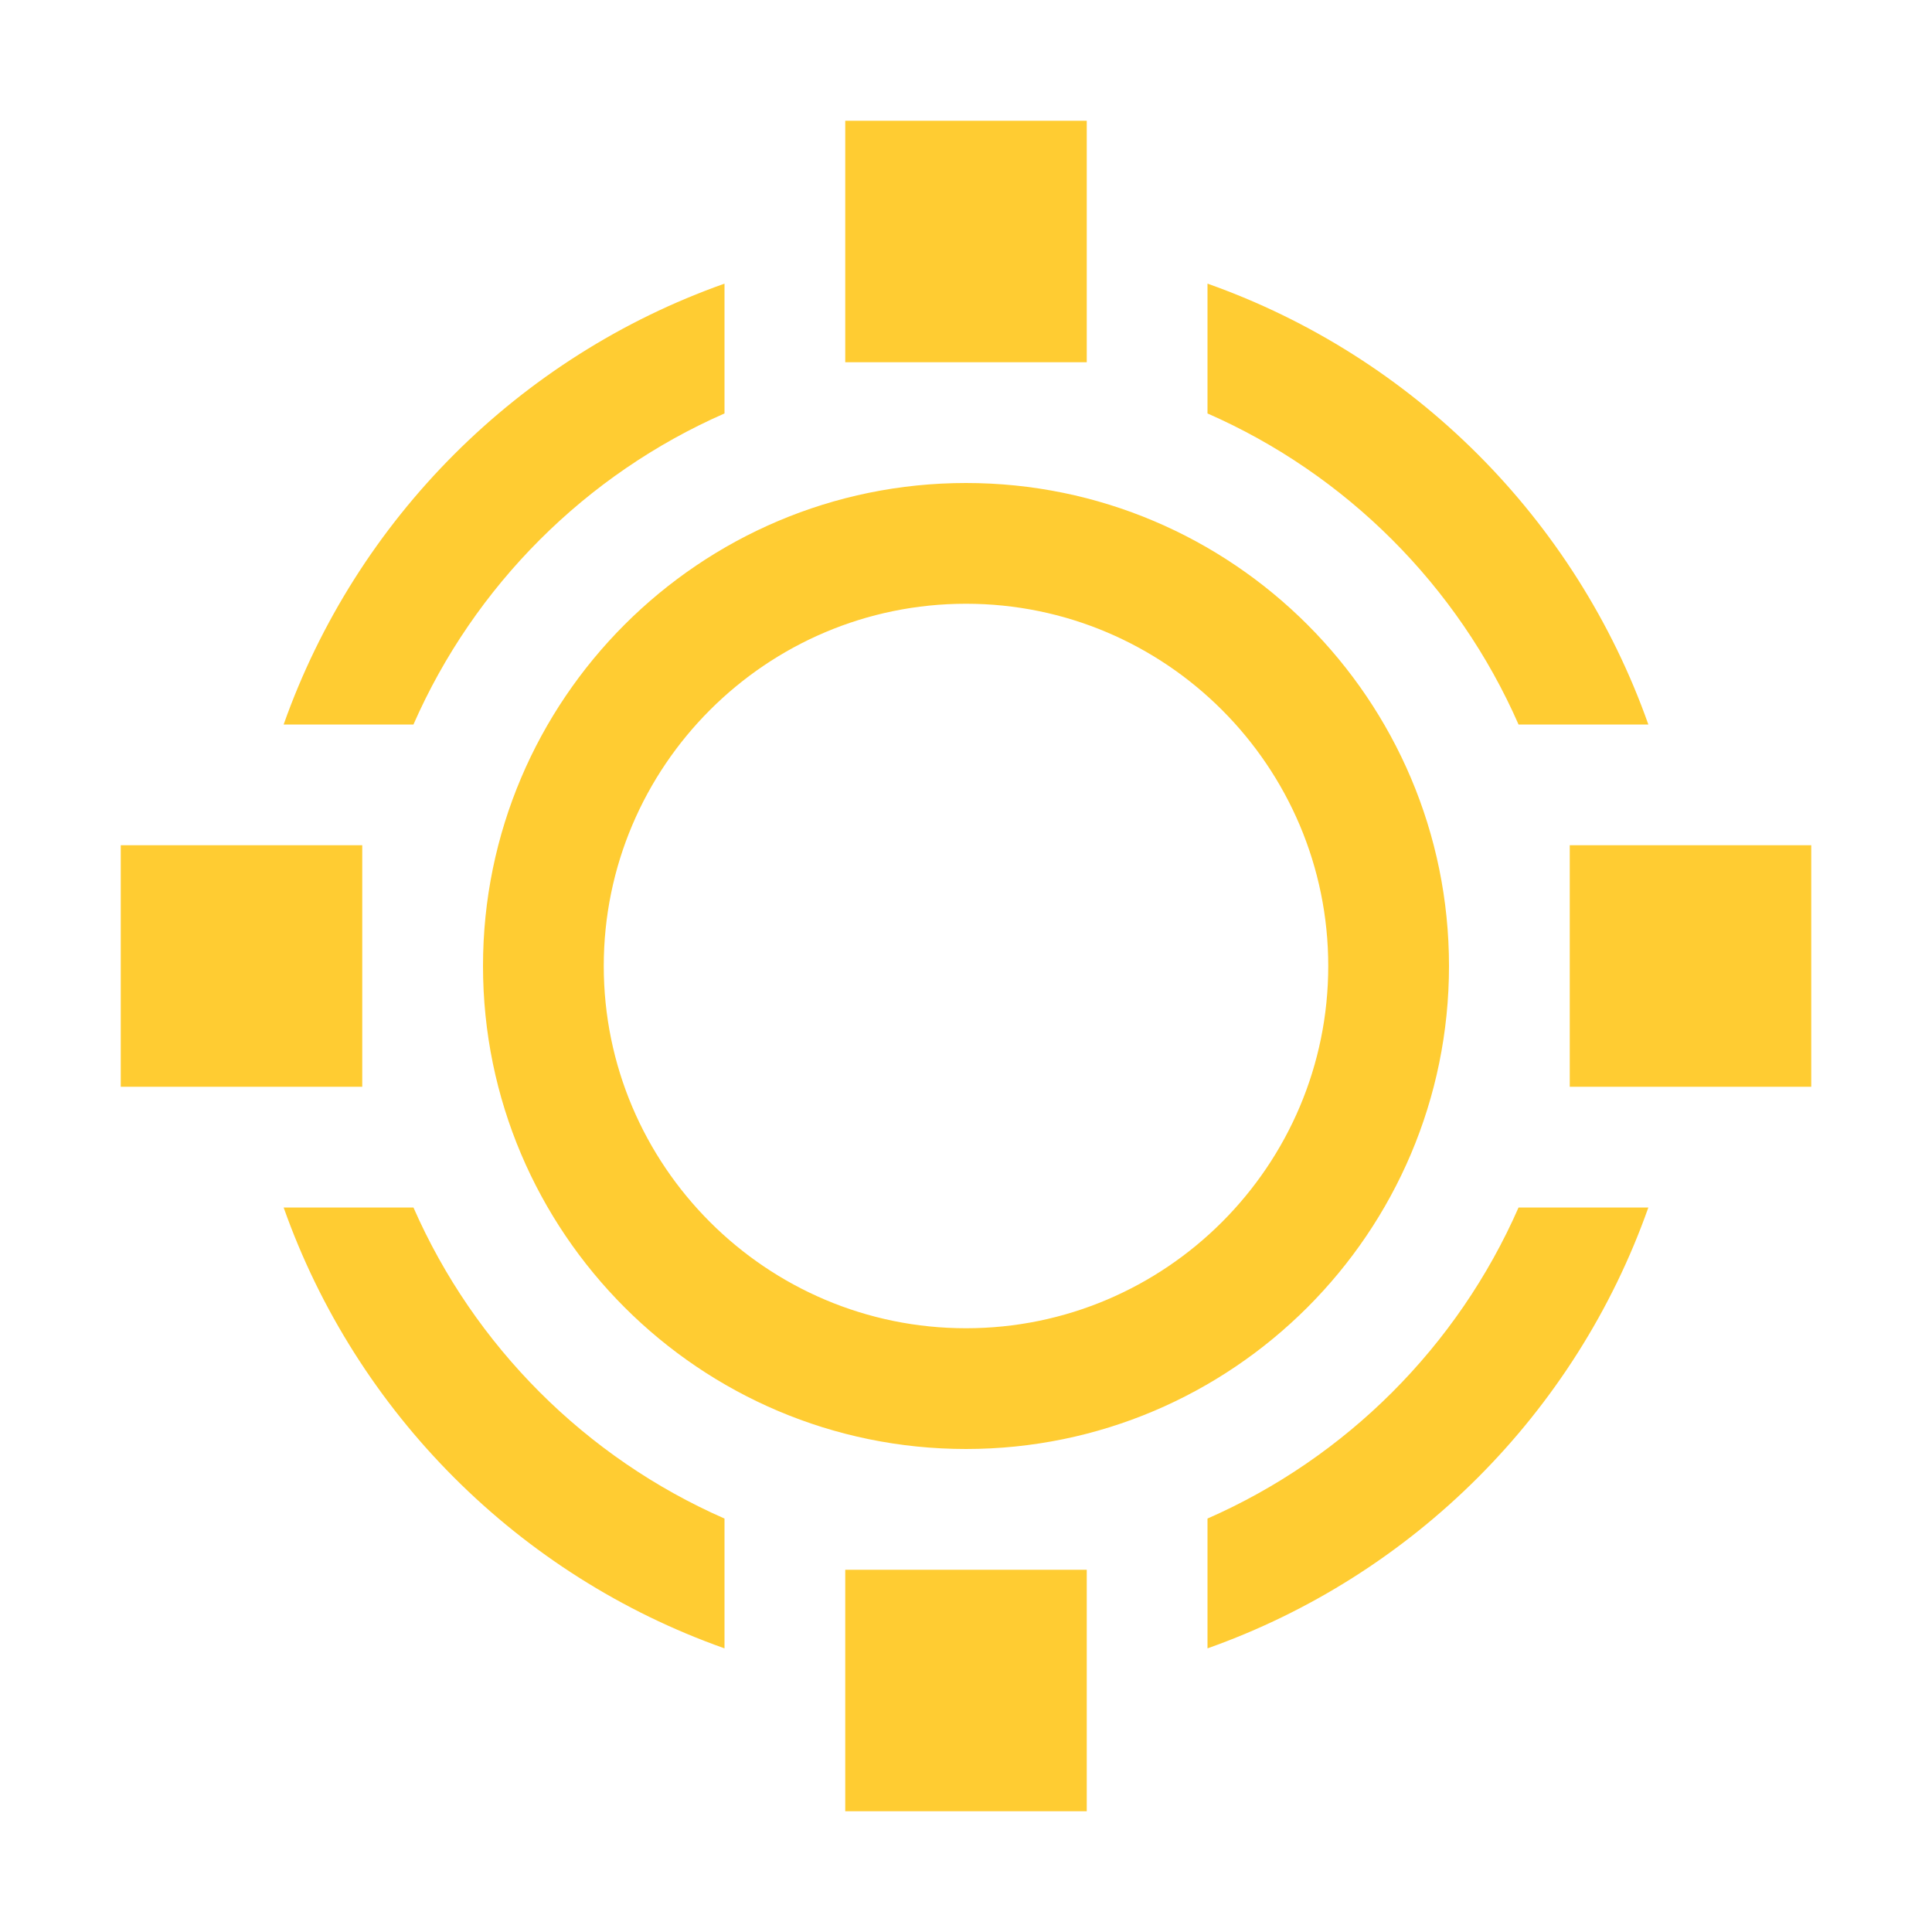 <?xml version="1.0" encoding="utf-8"?>
<!-- Generator: Adobe Illustrator 26.5.0, SVG Export Plug-In . SVG Version: 6.00 Build 0)  -->
<svg version="1.1" id="Task" xmlns="http://www.w3.org/2000/svg" xmlns:xlink="http://www.w3.org/1999/xlink" x="0px" y="0px"
	 width="16px" height="16px" viewBox="0 0 16 16" enable-background="new 0 0 16 16" xml:space="preserve">
<path id="iconColor" fill="#FFCC32" d="M9,3H7V1h2V3z M9,13H7v2h2V13z M13,9h2V7h-2V9z M10,3.424
	C11.149,3.928,12.072,4.851,12.576,6h1.075C13.049,4.298,11.702,2.951,10,2.349V3.424z M8,12c-2.206,0-4-1.794-4-4s1.794-4,4-4
	s4,1.794,4,4S10.206,12,8,12z M11,8c0-1.654-1.346-3-3-3S5,6.346,5,8s1.346,3,3,3S11,9.654,11,8z M3.424,6
	C3.928,4.851,4.851,3.928,6,3.424V2.349C4.298,2.951,2.951,4.298,2.349,6H3.424z M12.576,10c-0.504,1.149-1.427,2.072-2.576,2.576
	v1.075c1.702-0.603,3.049-1.949,3.651-3.651H12.576z M6,12.576C4.851,12.072,3.928,11.149,3.424,10H2.349
	C2.951,11.702,4.298,13.049,6,13.651V12.576z M3,7H1v2h2V7z"/>
</svg>
